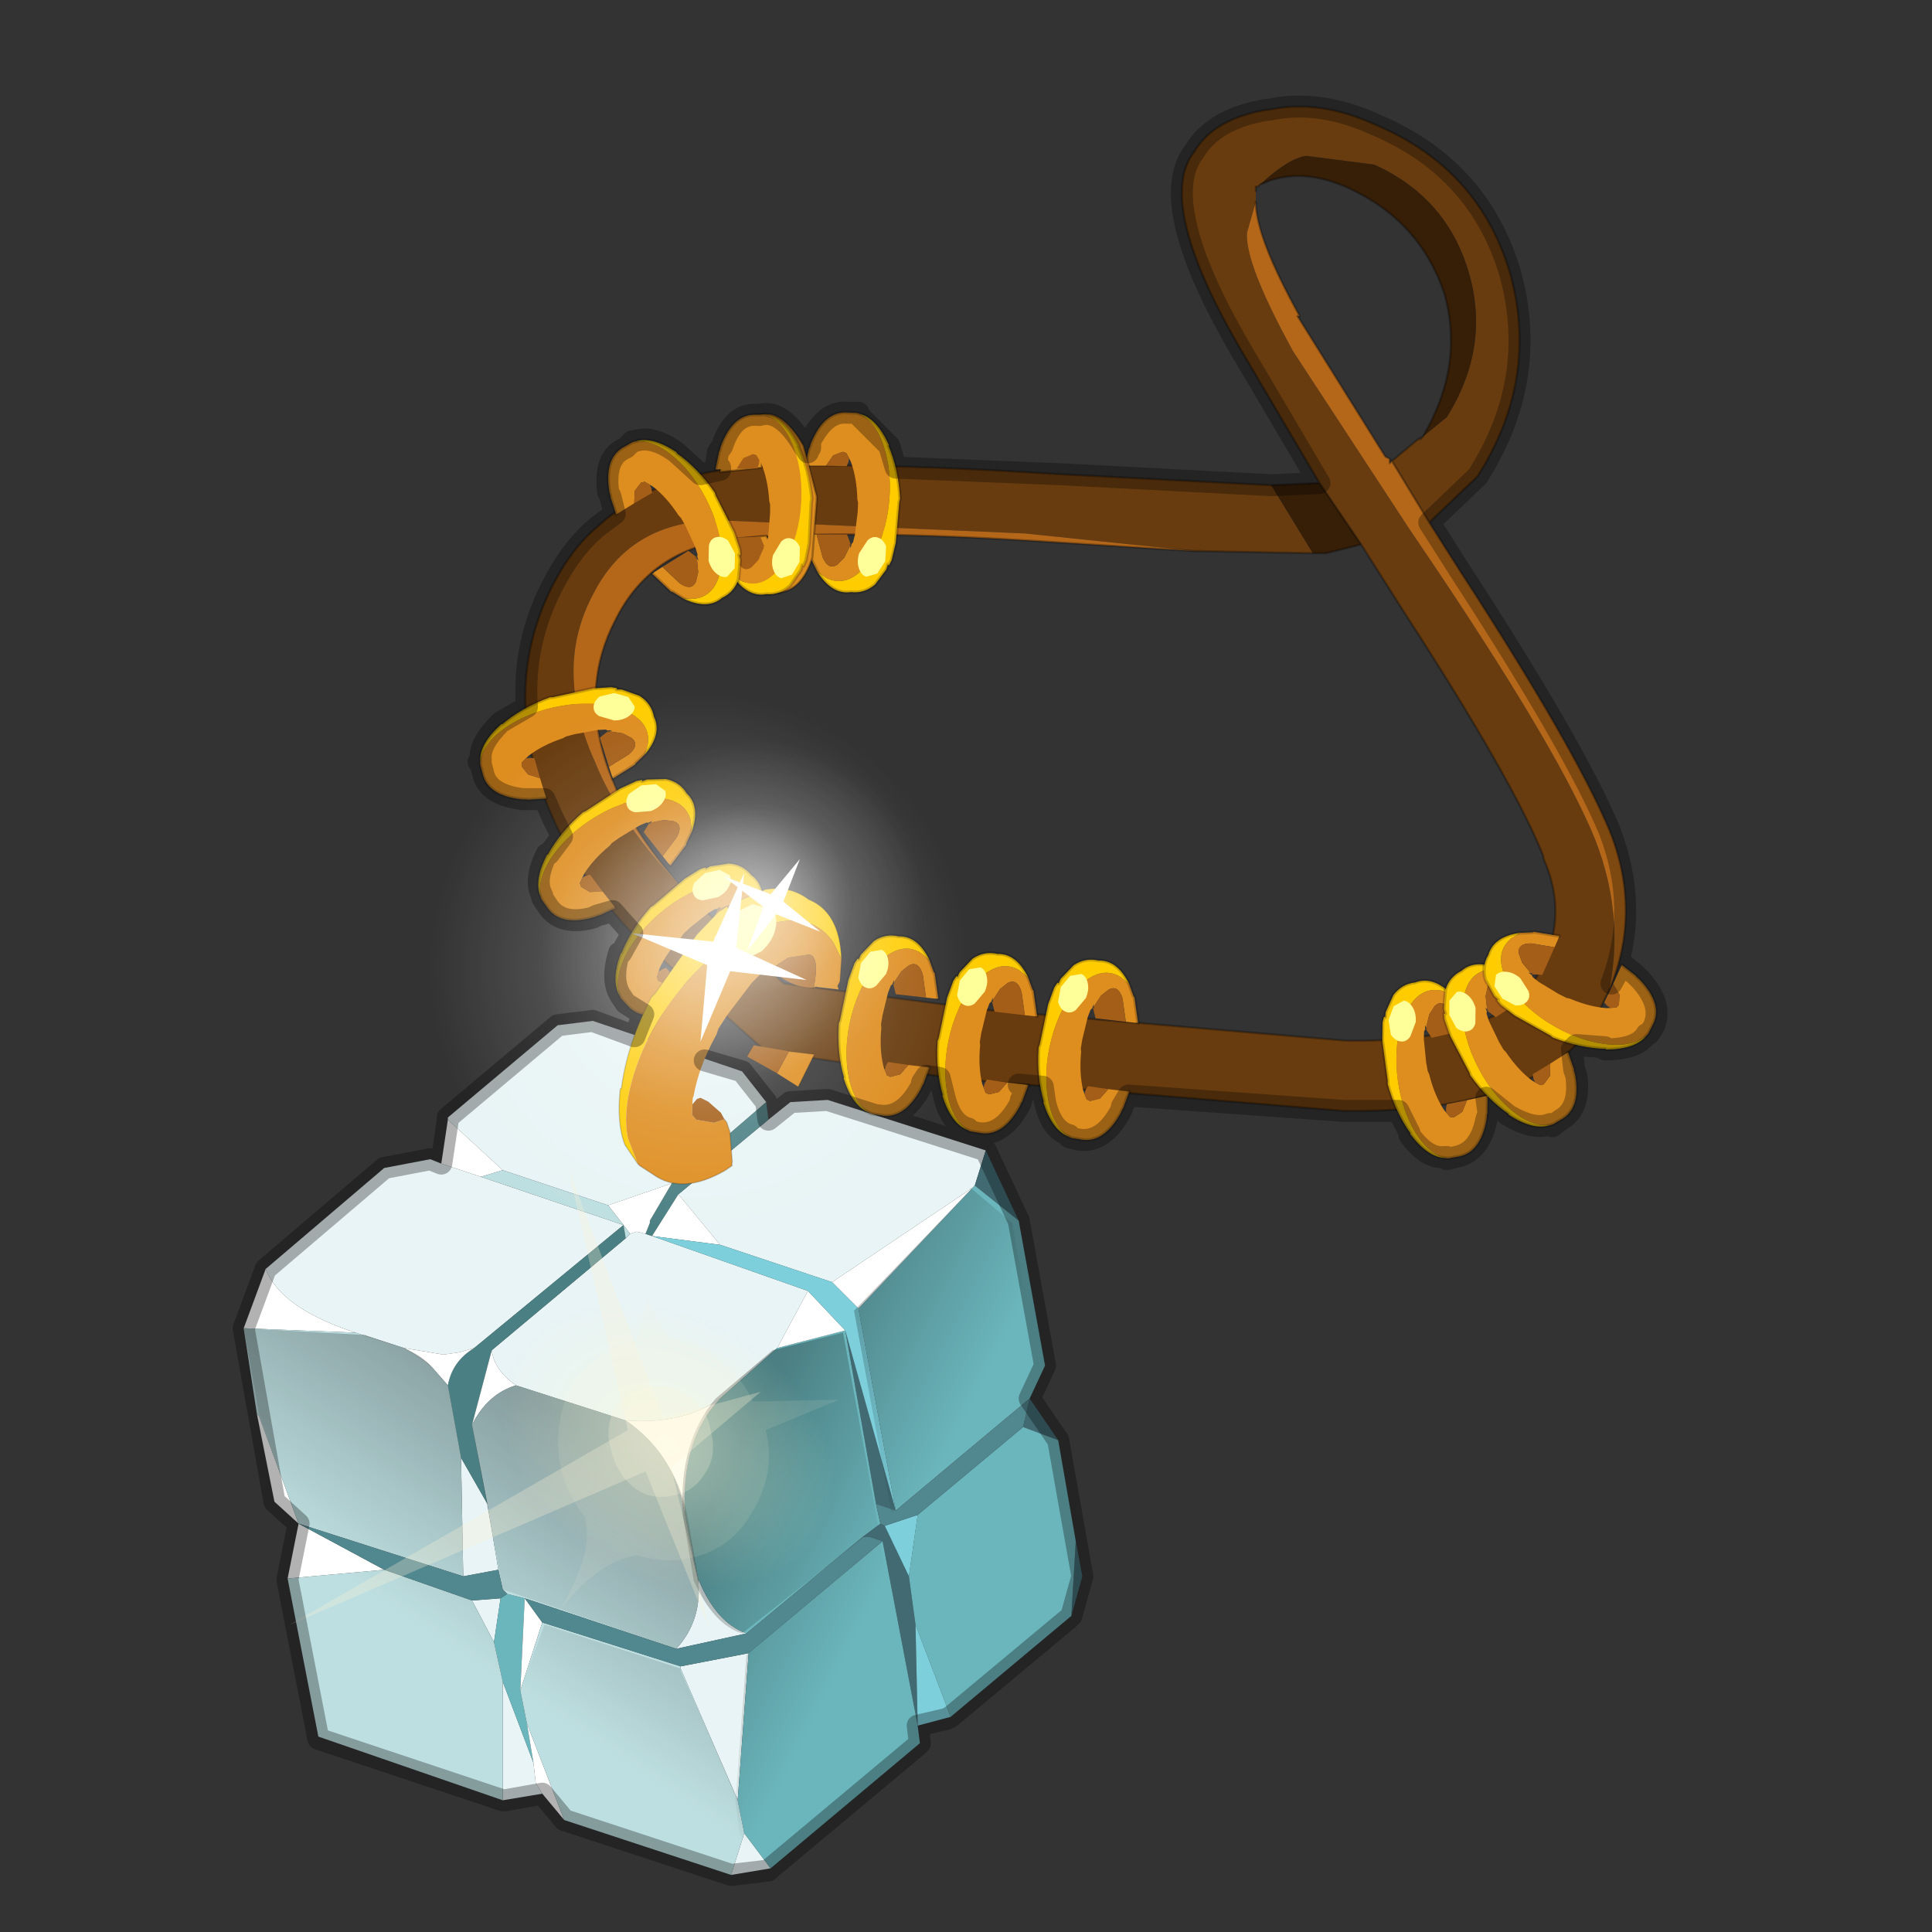 <?xml version="1.0" encoding="UTF-8" standalone="no"?>
<svg xmlns:xlink="http://www.w3.org/1999/xlink" height="440.0px" width="440.0px" xmlns="http://www.w3.org/2000/svg">
  <rect width="100%" height="100%" fill="#333333" stroke="none"/>
  <g transform="matrix(10.0, 0.0, 0.0, 10.0, 0.0, 0.0)">
    <use height="44.0" transform="matrix(1.0, 0.0, 0.0, 1.0, 0.0, 0.0)" width="44.0" xlink:href="#shape0"/>
    <use height="10.75" transform="matrix(0.234, -0.212, 0.212, 0.234, 17.787, 23.284)" width="11.25" xlink:href="#sprite0"/>
    <use height="10.75" transform="matrix(0.315, -0.024, 0.024, 0.315, 13.792, 19.833)" width="11.25" xlink:href="#sprite0"/>
    <use height="10.75" transform="matrix(0.234, -0.212, 0.212, 0.234, 20.037, 23.684)" width="11.25" xlink:href="#sprite0"/>
    <use height="10.75" transform="matrix(0.234, -0.212, 0.212, 0.234, 22.337, 23.834)" width="11.25" xlink:href="#sprite0"/>
    <use height="10.75" transform="matrix(0.316, 0.016, -0.016, 0.316, 12.354, 17.553)" width="11.25" xlink:href="#sprite0"/>
    <use height="10.75" transform="matrix(-0.207, 0.238, -0.238, -0.207, 21.807, 11.225)" width="11.25" xlink:href="#sprite0"/>
    <use height="4.05" transform="matrix(1.0, 0.0, 0.0, 1.0, 16.4, 9.45)" width="2.25" xlink:href="#shape2"/>
    <use height="10.75" transform="matrix(-0.198, 0.246, -0.246, -0.198, 19.796, 11.178)" width="11.25" xlink:href="#sprite0"/>
    <use height="10.75" transform="matrix(-0.051, 0.312, -0.312, -0.051, 17.322, 10.411)" width="11.25" xlink:href="#sprite0"/>
    <use height="10.75" transform="matrix(0.29, 0.128, -0.128, 0.29, 12.003, 14.665)" width="11.25" xlink:href="#sprite0"/>
    <use height="10.75" transform="matrix(0.15, -0.277, 0.277, 0.15, 30.357, 25.105)" width="11.25" xlink:href="#sprite0"/>
    <use height="10.75" transform="matrix(0.046, -0.311, 0.311, 0.046, 32.461, 25.311)" width="11.25" xlink:href="#sprite0"/>
    <use height="10.75" transform="matrix(-0.131, -0.285, 0.285, -0.131, 34.952, 24.871)" width="11.25" xlink:href="#sprite0"/>
    <use height="10.55" transform="matrix(0.526, -0.177, 0.177, 0.526, 12.793, 21.79)" width="11.05" xlink:href="#sprite1"/>
    <use height="25.7" transform="matrix(0.222, -0.387, 0.387, 0.222, 9.429, 22.779)" width="25.7" xlink:href="#sprite2"/>
    <use height="49.4" transform="matrix(0.318, 0.0, 0.0, 0.318, 4.555, 26.142)" width="55.7" xlink:href="#sprite4"/>
    <use height="25.7" transform="matrix(0.184, -0.711, 0.698, 0.187, 4.57, 28.772)" width="25.7" xlink:href="#sprite2"/>
    <use height="40.75" transform="matrix(1.0, 0.0, 0.0, 1.0, 5.3, 2.2)" width="32.7" xlink:href="#shape8"/>
  </g>
  <defs>
    <g id="shape0" transform="matrix(1.0, 0.0, 0.0, 1.0, 0.0, 0.0)">
      <path d="M44.0 44.0 L0.0 44.0 0.0 0.0 44.0 0.0 44.0 44.0" fill="#43adca" fill-opacity="0.0" fill-rule="evenodd" stroke="none"/>
      <path d="M10.2 25.5 L10.2 25.45 12.7 23.35 13.5 23.25 16.9 24.4 17.45 25.1 15.3 26.95 13.85 27.45 11.45 26.65 10.2 25.5 M17.5 25.5 L18.0 25.1 18.85 25.05 22.45 26.2 22.2 27.0 22.15 27.05 18.95 29.2 16.4 28.35 15.45 27.2 17.5 25.5 M17.55 42.55 L16.65 42.7 16.95 41.75 17.55 42.55 M12.35 40.85 L11.45 41.0 11.45 38.3 12.15 40.15 12.2 40.6 12.35 40.85 M6.05 28.9 L8.75 26.6 9.8 26.4 10.05 26.5 10.95 26.8 14.2 27.9 10.8 30.7 10.45 30.8 10.1 30.85 9.2 30.7 8.25 30.4 8.1 30.35 Q6.4 29.8 6.05 28.9 M14.85 28.15 L18.4 29.4 17.7 30.7 16.4 31.85 Q15.55 32.45 14.25 32.35 L11.75 31.55 Q11.25 31.2 11.2 30.75 L14.25 28.2 14.35 28.1 14.5 28.05 14.7 28.1 14.85 28.15 M15.9 35.95 Q16.3 36.95 17.0 37.2 L15.4 37.55 Q16.0 36.9 15.9 35.95 M11.1 34.25 L11.35 35.75 10.55 35.9 10.5 33.2 11.1 34.25 M15.5 37.95 L17.05 37.65 16.8 41.0 15.5 38.0 15.5 37.95 M10.75 36.45 L11.4 36.4 11.25 37.4 10.75 36.45" fill="#e8f4f5" fill-rule="evenodd" stroke="none"/>
      <path d="M22.45 26.2 L23.2 27.8 22.2 27.0 22.45 26.2 M23.45 31.85 L24.1 32.8 23.3 32.5 23.45 31.85 M24.5 35.1 L24.65 35.9 24.4 36.8 24.5 35.1 M19.25 30.3 L20.4 34.4 19.95 34.25 19.25 30.3 M19.65 35.0 L20.05 34.7 20.15 34.75 20.7 35.9 20.85 37.0 20.9 39.3 20.1 35.1 19.8 35.0 19.65 35.0" fill="#416a73" fill-rule="evenodd" stroke="none"/>
      <path d="M23.2 27.8 L23.8 31.1 23.45 31.85 20.4 34.4 19.55 29.8 22.15 27.05 22.2 27.0 23.2 27.8 M24.1 32.8 L24.5 35.1 24.4 36.8 21.65 39.1 20.85 37.0 20.7 35.9 20.9 34.5 23.3 32.5 24.1 32.8 M20.9 39.3 L20.95 39.7 17.55 42.55 16.95 41.75 16.8 41.0 17.05 37.65 20.1 35.1 20.9 39.3 M17.7 30.7 L19.25 30.3 19.95 34.25 20.05 34.7 19.65 35.0 17.0 37.2 Q16.3 36.95 15.9 35.95 L15.6 34.5 Q15.5 32.8 16.4 31.85 L17.7 30.7 M11.55 36.3 L11.95 36.4 11.85 38.5 12.0 39.25 12.15 40.15 11.45 38.3 11.25 37.4 11.4 36.4 11.55 36.3" fill="#6bb6bc" fill-rule="evenodd" stroke="none"/>
      <path d="M17.45 25.1 L17.5 25.5 15.45 27.2 14.85 28.15 14.7 28.1 14.8 27.85 14.8 27.8 15.3 26.95 17.45 25.1 M14.25 28.2 L11.2 30.75 10.75 32.45 11.1 34.25 10.5 33.2 10.2 31.55 Q10.3 31.0 10.8 30.7 L14.2 27.9 14.25 28.2" fill="#4a7f83" fill-rule="evenodd" stroke="none"/>
      <path d="M12.85 41.45 L12.35 40.85 12.2 40.6 12.15 40.15 12.0 39.25 12.85 41.45 M6.55 35.95 L6.8 34.7 6.25 34.2 5.85 32.2 5.9 32.25 6.8 34.7 8.75 35.75 6.55 35.95 M5.55 30.25 L6.05 28.9 Q6.4 29.8 8.1 30.35 L5.55 30.25 M10.05 26.5 L10.2 25.5 11.45 26.65 10.95 26.8 10.05 26.5 M13.85 27.45 L15.3 26.95 14.8 27.8 14.8 27.85 14.7 28.1 14.5 28.05 14.35 28.1 14.2 27.9 13.85 27.45 M19.55 29.8 L18.95 29.2 22.15 27.05 19.55 29.8 M16.4 28.35 L14.85 28.15 15.45 27.2 16.4 28.35 M18.4 29.4 L19.25 30.3 17.7 30.7 18.4 29.4 M16.4 31.85 Q15.5 32.8 15.6 34.5 15.35 33.1 14.25 32.35 15.55 32.45 16.4 31.85 M11.2 30.75 Q11.25 31.2 11.75 31.55 11.1 31.75 10.75 32.45 L11.2 30.75 M9.2 30.7 L10.1 30.85 10.45 30.8 10.8 30.7 Q10.3 31.0 10.2 31.55 L9.85 31.15 Q9.65 30.95 9.2 30.7 M11.95 36.4 L12.35 36.95 11.85 38.5 11.95 36.4" fill="#ffffff" fill-rule="evenodd" stroke="none"/>
      <path d="M16.65 42.7 L12.85 41.45 12.0 39.25 11.85 38.5 12.35 36.95 15.5 37.95 15.5 38.0 16.8 41.0 16.95 41.75 16.65 42.7 M11.45 41.0 L7.25 39.55 6.55 35.95 8.75 35.75 10.75 36.45 11.25 37.4 11.45 38.3 11.45 41.0 M5.85 32.2 L5.55 30.25 8.1 30.35 8.25 30.4 9.2 30.7 Q9.65 30.95 9.85 31.15 L10.2 31.55 10.5 33.2 10.55 35.9 6.8 34.7 5.9 32.25 5.85 32.2 M11.45 26.65 L13.85 27.45 14.2 27.9 14.35 28.1 14.25 28.2 14.2 27.9 10.95 26.8 11.45 26.65 M15.6 34.5 L15.9 35.95 Q16.0 36.9 15.4 37.55 L11.95 36.4 11.55 36.3 11.45 36.2 11.35 35.75 11.1 34.25 10.75 32.45 Q11.1 31.75 11.75 31.55 L14.25 32.35 Q15.35 33.1 15.6 34.5" fill="#bedfe1" fill-rule="evenodd" stroke="none"/>
      <path d="M21.65 39.1 L20.9 39.3 20.85 37.0 21.65 39.1 M18.95 29.2 L19.55 29.8 20.4 34.4 19.25 30.3 18.4 29.4 14.85 28.15 16.4 28.35 18.95 29.2 M20.15 34.75 L20.9 34.5 20.7 35.9 20.15 34.75" fill="#7ccfdb" fill-rule="evenodd" stroke="none"/>
      <path d="M17.0 37.2 L19.65 35.0 19.8 35.0 20.1 35.1 17.05 37.65 15.5 37.95 12.35 36.95 11.95 36.4 15.4 37.55 17.0 37.2 M20.05 34.7 L19.95 34.25 20.4 34.4 23.45 31.85 23.3 32.5 20.9 34.5 20.15 34.75 20.05 34.7 M11.35 35.75 L11.45 36.2 11.55 36.3 11.4 36.4 10.75 36.45 8.75 35.75 6.8 34.7 10.55 35.9 11.35 35.75" fill="#51878f" fill-rule="evenodd" stroke="none"/>
      <path d="M15.55 34.5 Q15.45 32.85 16.3 31.85 L17.6 30.75 19.2 30.35 20.0 34.75 16.9 37.2 Q16.25 37.0 15.8 36.0 L15.55 34.5 M16.75 41.0 L17.0 37.7 20.05 35.15 20.9 39.75 17.5 42.6 16.85 41.8 16.75 41.0 M23.05 27.85 L23.65 31.15 23.4 31.9 20.3 34.45 19.45 29.85 22.1 27.1 22.1 27.05 23.05 27.85 M24.35 36.85 L21.55 39.15 20.75 37.1 20.55 36.0 20.85 34.5 23.2 32.55 23.95 32.85 24.4 35.15 24.35 36.85" fill="url(#gradient0)" fill-rule="evenodd" stroke="none"/>
      <path d="M10.75 32.45 Q11.1 31.75 11.75 31.55 L14.25 32.35 Q15.35 33.1 15.65 34.5 L15.9 35.95 Q16.0 36.9 15.4 37.55 L11.45 36.2 10.75 32.45 M10.5 33.2 L10.55 35.9 6.8 34.7 5.9 32.2 5.55 30.25 8.25 30.4 8.3 30.4 9.2 30.7 Q9.65 30.9 9.85 31.15 L10.2 31.55 10.5 33.2 M8.75 35.75 L10.75 36.45 11.25 37.4 11.45 38.3 11.5 41.0 7.25 39.6 6.55 36.0 8.75 35.75 M15.5 38.05 L16.8 40.95 16.95 41.75 16.65 42.65 12.85 41.45 12.0 39.25 11.85 38.5 12.4 37.0 15.5 38.0 15.5 38.05" fill="url(#gradient1)" fill-rule="evenodd" stroke="none"/>
      <path d="M32.3 10.0 L32.35 10.0 32.4 9.95 32.95 9.5 Q33.95 7.9 33.45 6.2 32.95 4.5 31.3 3.75 L29.75 3.55 Q29.35 3.6 28.7 4.2 L28.65 4.25 28.6 4.25 28.6 4.35 28.6 4.45 28.6 4.6 28.4 5.3 Q28.35 6.0 29.45 8.0 L32.1 12.05 Q35.1 16.45 36.1 18.6 37.05 20.55 36.65 22.55 L36.3 23.25 Q35.05 25.35 30.6 25.3 L22.15 24.6 22.05 24.6 17.45 23.95 14.35 21.2 Q13.15 19.9 12.6 18.65 11.35 15.85 12.55 13.4 13.0 12.5 13.6 12.0 14.85 10.85 16.85 10.65 19.5 10.5 24.15 10.8 L28.95 11.05 29.9 12.6 27.2 12.55 23.35 12.15 16.4 11.85 Q14.35 11.85 13.5 13.55 12.6 15.25 13.55 17.35 14.15 18.85 15.8 20.5 L17.85 22.4 22.45 23.0 30.65 23.7 Q33.95 23.75 34.9 22.4 35.8 21.0 35.15 19.55 L35.15 19.5 Q34.45 17.75 31.95 13.9 L31.0 12.4 30.05 11.0 28.25 7.95 Q26.3 4.6 27.2 3.45 27.65 2.7 28.85 2.5 L28.9 2.5 Q30.05 2.25 31.35 2.85 33.7 3.85 34.4 6.25 35.05 8.65 33.65 10.85 L32.55 11.9 31.7 10.5 32.3 10.0" fill="#683c0f" fill-rule="evenodd" stroke="none"/>
      <path d="M32.4 9.95 Q33.35 8.35 32.9 6.7 32.35 5.05 30.75 4.3 29.9 3.9 29.15 4.05 L28.95 4.1 28.7 4.2 Q29.35 3.6 29.75 3.55 L31.3 3.75 Q32.95 4.5 33.45 6.2 33.95 7.9 32.95 9.5 L32.4 9.95 M30.05 11.0 L31.0 12.4 30.2 12.6 29.9 12.6 28.95 11.05 30.05 11.0" fill="#361e07" fill-rule="evenodd" stroke="none"/>
      <path d="M28.6 4.6 Q28.6 5.4 29.6 7.2 L29.55 7.2 31.55 10.4 31.65 10.45 31.65 10.55 31.7 10.5 32.55 11.9 33.25 13.0 Q35.85 17.0 36.65 18.9 37.4 20.75 36.65 22.55 37.05 20.55 36.1 18.6 35.1 16.45 32.1 12.05 L29.45 8.0 Q28.35 6.0 28.4 5.3 L28.6 4.6 M15.8 20.5 Q14.15 18.85 13.55 17.35 12.6 15.25 13.5 13.55 14.35 11.85 16.4 11.85 L23.35 12.15 27.2 12.55 24.05 12.35 Q19.5 12.05 16.95 12.25 14.85 12.4 14.0 14.15 13.1 15.9 14.05 18.0 14.55 19.2 15.8 20.5" fill="#b56719" fill-rule="evenodd" stroke="none"/>
      <path d="M32.4 9.95 L32.3 10.0 32.35 10.0 32.4 9.95 Q33.35 8.35 32.9 6.7 32.35 5.05 30.75 4.3 29.9 3.9 29.15 4.05 L28.95 4.1 28.7 4.2 28.65 4.25 28.6 4.25 28.6 4.35 M28.6 4.6 Q28.6 5.4 29.6 7.2 L29.55 7.2 31.55 10.4 31.65 10.45 31.7 10.5 32.3 10.0 M31.7 10.5 L31.65 10.55 31.65 10.45 M31.7 10.5 L32.55 11.9 33.65 10.85 Q35.05 8.65 34.4 6.25 33.7 3.85 31.35 2.85 30.05 2.25 28.9 2.5 L28.85 2.5 Q27.65 2.7 27.2 3.45 26.3 4.6 28.25 7.95 L30.05 11.0 31.0 12.4 31.95 13.9 Q34.45 17.75 35.15 19.5 L35.15 19.55 Q35.8 21.0 34.9 22.4 33.95 23.75 30.65 23.7 L22.45 23.0 17.85 22.4 15.8 20.5 Q14.55 19.2 14.05 18.0 13.1 15.9 14.0 14.15 14.85 12.4 16.95 12.25 19.5 12.05 24.05 12.35 L27.2 12.55 29.9 12.6 30.2 12.6 31.0 12.4 M28.95 11.05 L24.15 10.8 Q19.5 10.5 16.85 10.65 14.85 10.85 13.6 12.0 13.0 12.5 12.55 13.4 11.35 15.85 12.6 18.65 13.15 19.9 14.35 21.2 L17.45 23.95 22.05 24.6 22.15 24.6 30.6 25.3 Q35.05 25.35 36.3 23.25 L36.65 22.55 Q37.4 20.75 36.65 18.9 35.85 17.0 33.25 13.0 L32.55 11.9 M28.95 11.05 L30.05 11.0" fill="none" stroke="#000000" stroke-linecap="round" stroke-linejoin="round" stroke-opacity="0.302" stroke-width="0.05"/>
    </g>
    <linearGradient gradientTransform="matrix(0.002, 0.002, -0.002, 0.004, 18.65, 34.2)" gradientUnits="userSpaceOnUse" id="gradient0" spreadMethod="pad" x1="-819.2" x2="819.2">
      <stop offset="0.0" stop-color="#000000" stop-opacity="0.302"/>
      <stop offset="0.992" stop-color="#000000" stop-opacity="0.0"/>
    </linearGradient>
    <linearGradient gradientTransform="matrix(-0.002, 0.003, -0.003, -0.002, 12.6, 35.6)" gradientUnits="userSpaceOnUse" id="gradient1" spreadMethod="pad" x1="-819.2" x2="819.2">
      <stop offset="0.0" stop-color="#000000" stop-opacity="0.302"/>
      <stop offset="0.992" stop-color="#000000" stop-opacity="0.0"/>
    </linearGradient>
    <g id="sprite0" transform="matrix(1.0, 0.0, 0.0, 1.0, 5.65, 5.4)">
      <use height="10.75" transform="matrix(1.0, 0.0, 0.0, 1.0, -5.65, -5.4)" width="11.25" xlink:href="#shape1"/>
    </g>
    <g id="shape1" transform="matrix(1.0, 0.0, 0.0, 1.0, 5.65, 5.4)">
      <path d="M-5.3 3.7 Q-5.7 2.3 -4.45 0.45 -3.2 -1.4 -1.0 -2.7 1.2 -3.95 3.0 -3.85 4.8 -3.75 5.2 -2.3 L5.3 -1.55 4.95 -0.7 4.95 -0.6 3.9 0.95 3.7 0.75 3.3 0.3 4.25 -1.1 Q4.7 -2.05 3.95 -2.25 L3.25 -2.3 2.3 -2.05 2.4 -2.15 2.45 -2.2 2.15 -2.05 2.05 -2.05 2.0 -2.05 1.5 -1.8 0.1 -0.85 -0.4 -0.45 -0.55 -0.25 Q-1.7 0.8 -2.3 1.9 L-2.4 2.15 -2.55 2.55 -2.45 2.8 -1.8 3.15 -0.9 3.05 0.1 4.2 -1.05 4.8 -1.1 4.8 -1.45 4.95 Q-3.85 5.75 -4.85 4.35 L-5.25 3.85 -5.25 3.8 -5.3 3.75 -5.3 3.7 M2.2 -2.0 L2.2 -2.05 2.25 -2.0 2.2 -2.0" fill="#de8d1f" fill-rule="evenodd" stroke="none"/>
      <path d="M3.3 0.3 L1.85 -1.35 2.2 -2.0 2.25 -2.0 2.25 -1.9 2.3 -2.05 3.25 -2.3 3.95 -2.25 Q4.7 -2.05 4.25 -1.1 L3.3 0.3 M-2.4 2.15 L-2.15 2.0 -1.85 1.9 -0.9 3.05 -1.8 3.15 -2.45 2.8 -2.55 2.55 -2.4 2.15" fill="#a55e17" fill-rule="evenodd" stroke="none"/>
      <path d="M-5.3 3.7 Q-5.9 2.55 -5.0 0.6 L-4.95 0.6 Q-4.15 -1.05 -2.6 -2.55 L-2.4 -2.65 0.0 -4.4 1.05 -4.95 1.15 -5.0 1.55 -5.1 1.55 -5.0 1.9 -5.15 3.25 -5.25 Q4.25 -5.1 4.8 -4.3 5.85 -3.4 5.3 -1.55 L5.2 -2.3 Q4.8 -3.75 3.0 -3.85 1.2 -3.95 -1.0 -2.7 -3.2 -1.4 -4.45 0.45 -5.7 2.3 -5.3 3.7" fill="#ffcc00" fill-rule="evenodd" stroke="none"/>
      <path d="M5.3 -1.55 Q5.85 -3.4 4.8 -4.3 4.25 -5.1 3.25 -5.25 L1.9 -5.15 1.55 -5.0 1.55 -5.1 1.15 -5.0 1.05 -4.95 0.0 -4.4 -2.4 -2.65 -2.6 -2.55 Q-4.15 -1.05 -4.95 0.6 L-5.0 0.6 Q-5.9 2.55 -5.3 3.7 M5.3 -1.55 L4.95 -0.7 4.95 -0.6 3.9 0.95 M0.1 4.2 L-1.05 4.8 -1.1 4.8 -1.45 4.95 Q-3.85 5.75 -4.85 4.35 L-5.25 3.85 -5.25 3.8 -5.3 3.75 -5.3 3.7" fill="none" stroke="#000000" stroke-linecap="round" stroke-linejoin="round" stroke-opacity="0.2" stroke-width="0.25"/>
      <path d="M2.3 -2.9 L1.2 -2.75 Q0.7 -2.8 0.55 -3.2 0.4 -3.55 0.65 -4.05 L1.5 -4.7 2.55 -4.85 3.25 -4.4 Q3.4 -4.0 3.1 -3.55 2.85 -3.15 2.3 -2.9" fill="#ffff99" fill-rule="evenodd" stroke="none"/>
    </g>
    <g id="shape2" transform="matrix(1.0, 0.0, 0.0, 1.0, -16.4, -9.45)">
      <path d="M17.35 10.45 L17.35 10.55 17.35 10.65 16.4 10.75 16.45 10.3 16.45 10.25 Q16.75 9.4 17.3 9.45 17.8 9.3 18.3 10.15 L18.6 11.3 18.6 11.4 18.5 12.7 Q18.25 13.5 17.65 13.5 17.1 13.65 16.7 12.9 L16.7 12.85 16.5 12.25 16.55 12.3 17.45 12.2 17.6 12.45 17.55 12.45 17.55 12.5 17.65 12.4 17.7 12.2 17.7 11.45 17.65 11.4 17.4 10.55 17.35 10.45 Q17.25 10.2 17.1 10.45 17.25 10.2 17.35 10.45 M17.25 12.7 L17.4 12.75 17.55 12.5 17.4 12.75 17.25 12.7" fill="#de8d1f" fill-rule="evenodd" stroke="none"/>
      <path d="M17.55 12.5 L17.55 12.45 17.6 12.45 17.45 12.2 16.55 12.3 16.5 12.25 16.7 12.85 16.7 12.9 Q17.1 13.65 17.65 13.5 18.25 13.5 18.5 12.7 L18.6 11.4 18.6 11.3 18.3 10.15 Q17.8 9.3 17.3 9.45 16.75 9.4 16.45 10.25 L16.45 10.3 16.4 10.75 17.35 10.65 17.35 10.55 17.35 10.45 Q17.25 10.2 17.1 10.45 M17.55 12.5 L17.4 12.75 17.25 12.7 M17.55 12.5 L17.65 12.4 17.7 12.2 17.7 11.45 17.65 11.4 17.4 10.55 17.35 10.45" fill="none" stroke="#000000" stroke-linecap="round" stroke-linejoin="round" stroke-opacity="0.302" stroke-width="0.05"/>
    </g>
    <g id="sprite1" transform="matrix(1.0, 0.0, 0.0, 1.0, 5.55, 5.3)">
      <use height="10.55" transform="matrix(1.0, 0.0, 0.0, 1.0, -5.55, -5.3)" width="11.05" xlink:href="#shape3"/>
    </g>
    <g id="shape3" transform="matrix(1.0, 0.0, 0.0, 1.0, 5.55, 5.3)">
      <path d="M-5.3 3.75 L-5.55 2.85 Q-5.6 1.9 -5.0 0.6 L-4.95 0.6 Q-4.15 -1.05 -2.6 -2.55 L-2.4 -2.65 0.0 -4.4 1.05 -4.95 1.15 -5.0 1.55 -5.1 1.55 -5.0 1.9 -5.15 3.25 -5.25 Q4.25 -5.1 4.8 -4.3 5.85 -3.4 5.3 -1.55 L5.2 -2.3 Q4.8 -3.75 3.0 -3.85 1.2 -3.95 -1.0 -2.7 -3.2 -1.4 -4.45 0.45 -5.25 1.65 -5.35 2.65 L-5.3 3.75" fill="#ffcc00" fill-rule="evenodd" stroke="none"/>
      <path d="M-5.3 3.75 L-5.35 2.65 Q-5.25 1.65 -4.45 0.45 -3.2 -1.4 -1.0 -2.7 1.2 -3.95 3.0 -3.85 4.8 -3.75 5.2 -2.3 L5.3 -1.55 4.95 -0.7 4.8 -0.55 4.8 -0.4 3.95 -0.8 3.8 -0.8 3.85 -0.8 Q4.5 -1.95 4.1 -2.15 L3.25 -2.3 2.45 -2.1 2.3 -2.05 2.4 -2.1 2.45 -2.2 2.35 -2.15 2.15 -2.05 2.05 -2.05 2.0 -2.05 1.5 -1.8 0.1 -0.85 -0.4 -0.45 -0.55 -0.25 Q-1.65 0.75 -2.25 1.85 L-2.3 1.9 -2.4 2.15 -2.55 2.55 -2.45 2.8 -1.8 3.15 -1.7 3.15 -1.35 3.15 -1.3 3.3 -1.3 3.7 -1.6 4.9 -1.65 5.0 -1.65 5.05 -2.0 5.15 Q-4.0 5.55 -4.85 4.35 L-5.25 3.85 -5.3 3.75 M2.2 -2.0 L2.2 -2.05 2.25 -2.0 2.2 -2.0 M1.3 2.05 L2.0 1.4 2.05 1.35 3.0 1.8 1.95 2.85 1.3 2.05" fill="#de8d1f" fill-rule="evenodd" stroke="none"/>
      <path d="M3.85 -0.8 Q2.9 -1.1 2.45 -2.1 L3.25 -2.3 4.1 -2.15 Q4.5 -1.95 3.85 -0.8 M-2.4 2.15 L-2.15 2.0 -2.05 2.0 -2.0 2.0 -1.75 2.25 -1.4 2.85 -1.35 3.15 -1.7 3.15 -1.8 3.15 -2.45 2.8 -2.55 2.55 -2.4 2.15 M0.75 0.65 L2.05 1.35 2.0 1.4 1.3 2.05 0.85 1.55 0.35 1.0 0.75 0.65" fill="#a55e17" fill-rule="evenodd" stroke="none"/>
      <path d="M5.3 -1.55 Q5.85 -3.4 4.8 -4.3 4.25 -5.1 3.25 -5.25 L1.9 -5.15 1.55 -5.0 1.55 -5.1 1.15 -5.0 1.05 -4.95 0.0 -4.4 -2.4 -2.65 -2.6 -2.55 Q-4.15 -1.05 -4.95 0.6 L-5.0 0.6 Q-5.6 1.9 -5.55 2.85 L-5.3 3.75 M5.3 -1.55 L4.95 -0.7 4.8 -0.55 4.8 -0.4 M3.95 -0.8 L3.8 -0.8 3.85 -0.8 M-1.35 3.15 L-1.3 3.3 -1.3 3.7 -1.6 4.9 -1.65 5.0 -1.65 5.05 -2.0 5.15 Q-4.0 5.55 -4.85 4.35 L-5.25 3.85 -5.3 3.75 M0.75 0.65 L0.35 1.0 M2.05 1.35 L3.0 1.8 1.95 2.85" fill="none" stroke="#000000" stroke-linecap="round" stroke-linejoin="round" stroke-opacity="0.2" stroke-width="0.05"/>
      <path d="M2.3 -2.9 L1.2 -2.75 Q0.7 -2.8 0.55 -3.2 0.4 -3.55 0.65 -4.05 L1.5 -4.7 2.55 -4.85 3.25 -4.4 Q3.4 -4.0 3.1 -3.55 2.85 -3.15 2.3 -2.9" fill="#ffff99" fill-rule="evenodd" stroke="none"/>
    </g>
    <g id="sprite2" transform="matrix(1.0, 0.0, 0.0, 1.0, 12.85, 12.85)">
      <use height="12.4" transform="matrix(1.184, 0.0, 0.0, 1.184, -6.99, -7.59)" width="12.4" xlink:href="#sprite3"/>
      <use height="5.7" transform="matrix(1.0, 0.0, 0.0, 1.0, -2.2, -2.3)" width="5.4" xlink:href="#shape5"/>
      <use height="12.4" transform="matrix(2.072, 0.0, 0.0, 2.072, -12.845, -12.845)" width="12.4" xlink:href="#sprite3"/>
    </g>
    <g id="sprite3" transform="matrix(1.0, 0.0, 0.0, 1.0, 6.2, 6.2)">
      <use height="12.4" transform="matrix(1.0, 0.0, 0.0, 1.0, -6.2, -6.2)" width="12.4" xlink:href="#shape4"/>
    </g>
    <g id="shape4" transform="matrix(1.0, 0.0, 0.0, 1.0, 6.2, 6.2)">
      <path d="M4.35 -4.4 Q6.2 -2.55 6.2 0.0 6.2 2.55 4.35 4.35 2.55 6.2 0.0 6.2 -2.55 6.2 -4.4 4.35 -6.2 2.55 -6.2 0.0 -6.2 -2.55 -4.4 -4.4 -2.55 -6.2 0.0 -6.2 2.55 -6.2 4.35 -4.4" fill="url(#gradient2)" fill-rule="evenodd" stroke="none"/>
    </g>
    <radialGradient cx="0" cy="0" gradientTransform="matrix(0.005, 0.0, 0.0, 0.005, 0.0, 0.0)" gradientUnits="userSpaceOnUse" id="gradient2" r="819.2" spreadMethod="pad">
      <stop offset="0.0" stop-color="#ffffff" stop-opacity="0.302"/>
      <stop offset="1.0" stop-color="#ffffff" stop-opacity="0.0"/>
    </radialGradient>
    <g id="shape5" transform="matrix(1.0, 0.0, 0.0, 1.0, 2.2, 2.3)">
      <path d="M0.9 0.25 L3.2 0.65 0.9 1.0 0.5 3.4 0.15 1.0 -2.2 0.65 0.15 0.25 0.5 -2.3 0.9 0.25" fill="#ffffff" fill-rule="evenodd" stroke="none"/>
    </g>
    <g id="sprite4" transform="matrix(1.0, 0.0, 0.0, 1.0, -6.15, 12.45)">
      <use height="15.35" transform="matrix(1.409, -1.409, 1.409, 1.409, 6.15, 15.3)" width="19.7" xlink:href="#sprite5"/>
      <use height="39.45" transform="matrix(1.0, 0.0, 0.0, 1.0, 17.25, -10.85)" width="44.6" xlink:href="#shape7"/>
    </g>
    <g id="sprite5" transform="matrix(1.0, 0.0, 0.0, 1.0, 0.0, 0.0)">
      <use height="15.35" transform="matrix(1.0, 0.0, 0.0, 1.0, 0.0, 0.0)" width="19.7" xlink:href="#shape6"/>
    </g>
    <g id="shape6" transform="matrix(1.0, 0.0, 0.0, 1.0, 0.0, 0.0)">
      <path d="M13.55 8.2 L0.0 4.55 12.95 9.7 10.55 15.35 13.7 10.25 17.9 10.6 14.75 8.8 18.7 0.0 13.55 8.2" fill="#fcf3d8" fill-opacity="0.294" fill-rule="evenodd" stroke="none"/>
      <path d="M10.25 9.3 Q9.6 10.5 7.0 11.1 9.3 10.7 10.6 11.6 11.05 12.5 11.9 13.05 13.15 13.85 14.6 13.45 16.25 13.05 17.05 11.7 L19.7 12.8 17.45 10.65 Q17.8 9.75 17.65 8.6 17.45 7.5 16.9 6.85 L17.4 5.35 16.0 6.2 15.95 6.05 Q14.65 5.35 13.2 5.65 11.75 6.15 10.85 7.5 10.35 8.35 10.25 9.3 M15.95 8.85 Q16.1 9.7 15.65 10.3 15.2 11.1 14.45 11.25 13.7 11.45 13.1 11.05 12.35 10.6 12.25 9.85 12.15 9.05 12.6 8.3 13.0 7.55 13.8 7.3 14.45 7.2 15.15 7.6 15.8 8.1 15.95 8.85" fill="#fcf3d8" fill-opacity="0.11" fill-rule="evenodd" stroke="none"/>
      <path d="M15.95 8.85 Q15.8 8.1 15.15 7.6 14.45 7.2 13.8 7.3 13.0 7.55 12.6 8.3 12.15 9.05 12.25 9.85 12.35 10.6 13.1 11.05 13.7 11.45 14.45 11.25 15.2 11.1 15.65 10.3 16.1 9.7 15.95 8.85" fill="#fcf3d8" fill-opacity="0.314" fill-rule="evenodd" stroke="none"/>
    </g>
    <g id="shape7" transform="matrix(1.0, 0.0, 0.0, 1.0, -17.25, 10.85)">
      <path d="M59.1 22.3 Q54.9 28.3 46.05 28.6 37.3 28.9 29.0 23.1 21.05 17.55 18.15 9.45 15.65 1.3 20.05 -4.7 24.25 -10.65 33.0 -10.85 41.75 -10.85 49.85 -5.3 58.0 0.3 60.9 8.35 63.5 16.45 59.1 22.3" fill="url(#gradient3)" fill-rule="evenodd" stroke="none"/>
    </g>
    <radialGradient cx="0" cy="0" gradientTransform="matrix(-0.031, -0.021, 0.017, -0.022, 39.65, 8.85)" gradientUnits="userSpaceOnUse" id="gradient3" r="819.2" spreadMethod="pad">
      <stop offset="0.0" stop-color="#ffffde" stop-opacity="0.388"/>
      <stop offset="0.412" stop-color="#ffffcc" stop-opacity="0.0"/>
    </radialGradient>
    <g id="shape8" transform="matrix(1.0, 0.0, 0.0, 1.0, -5.3, -2.2)">
      <path d="M16.05 24.15 L16.9 24.4 17.45 25.1 17.5 25.5 18.0 25.1 18.85 25.05 19.95 25.4 20.0 25.4 Q20.55 25.5 20.95 24.8 L21.0 24.7 21.0 24.65 21.1 24.5 21.4 24.55 21.5 24.95 Q21.65 25.6 22.05 25.7 L22.05 25.75 22.25 25.8 Q22.8 25.9 23.2 25.2 L23.25 25.1 23.25 25.05 23.4 24.75 23.2 24.7 23.75 24.75 23.8 25.1 Q23.95 25.75 24.35 25.85 L24.35 25.9 24.55 25.95 Q25.1 26.05 25.5 25.35 L25.55 25.25 25.55 25.2 25.7 24.95 30.6 25.3 31.85 25.3 32.1 25.8 32.1 25.85 Q32.5 26.4 32.9 26.35 L32.95 26.35 32.95 26.4 33.15 26.35 Q33.7 26.25 33.85 25.5 L33.9 25.35 33.85 25.0 34.35 25.4 Q34.95 25.75 35.3 25.6 L35.35 25.6 35.35 25.65 35.55 25.5 Q36.0 25.25 35.9 24.5 L35.85 24.35 35.8 23.9 35.9 23.8 36.55 23.85 36.55 23.9 Q37.3 23.9 37.5 23.55 L37.55 23.55 37.65 23.4 Q37.9 22.9 37.35 22.3 L37.25 22.2 36.95 21.95 36.7 22.4 Q37.35 20.7 36.65 18.9 35.85 17.0 33.25 13.0 L32.55 11.9 33.65 10.85 Q35.05 8.65 34.4 6.25 33.7 3.85 31.35 2.85 30.05 2.25 28.9 2.5 L28.85 2.5 Q27.65 2.7 27.2 3.45 26.3 4.6 28.25 7.95 L30.05 11.0 28.95 11.05 24.15 10.8 20.4 10.65 20.25 10.15 19.55 9.45 19.55 9.4 19.3 9.4 Q18.8 9.35 18.45 10.05 L18.45 10.2 18.4 10.2 18.4 10.3 18.3 10.15 Q17.8 9.3 17.3 9.45 L17.25 9.45 Q16.7 9.4 16.45 10.15 L16.35 10.3 16.3 10.65 16.4 10.65 16.4 10.7 15.95 10.8 15.4 10.3 Q14.85 9.9 14.45 10.05 L14.4 10.05 14.25 10.2 Q13.75 10.4 13.85 11.2 L13.9 11.3 14.0 11.7 13.6 12.0 Q13.0 12.5 12.55 13.4 11.9 14.7 12.0 16.1 L11.4 16.45 Q10.9 16.95 10.95 17.3 L10.9 17.35 10.95 17.4 11.0 17.6 Q11.1 18.1 11.9 18.2 L12.05 18.2 12.4 18.2 12.6 18.65 12.8 19.05 12.5 19.45 12.45 19.45 Q12.15 20.05 12.35 20.4 L12.35 20.45 12.45 20.6 Q12.75 21.1 13.5 20.9 L13.6 20.85 13.95 20.75 14.35 21.2 14.4 21.25 14.15 21.7 14.1 21.7 Q13.9 22.35 14.15 22.7 L14.25 22.85 14.65 23.1 14.45 23.6 13.5 23.25 12.7 23.35 10.2 25.45 10.2 25.5 10.05 26.5 9.8 26.4 8.75 26.6 6.05 28.9 5.55 30.25 6.25 34.2 6.8 34.7 6.55 35.95 6.55 36.0 7.25 39.6 11.45 41.0 11.5 41.0 12.35 40.85 12.85 41.45 16.65 42.7 17.5 42.6 17.55 42.55 20.9 39.75 20.95 39.7 20.9 39.3 21.55 39.15 21.65 39.1 24.35 36.85 24.4 36.8 24.65 35.9 24.1 32.8 23.45 31.85 23.8 31.1 23.2 27.8 22.45 26.2 19.95 25.4" fill="none" stroke="#000000" stroke-linecap="round" stroke-linejoin="round" stroke-opacity="0.302" stroke-width="0.5"/>
    </g>
  </defs>
</svg>
